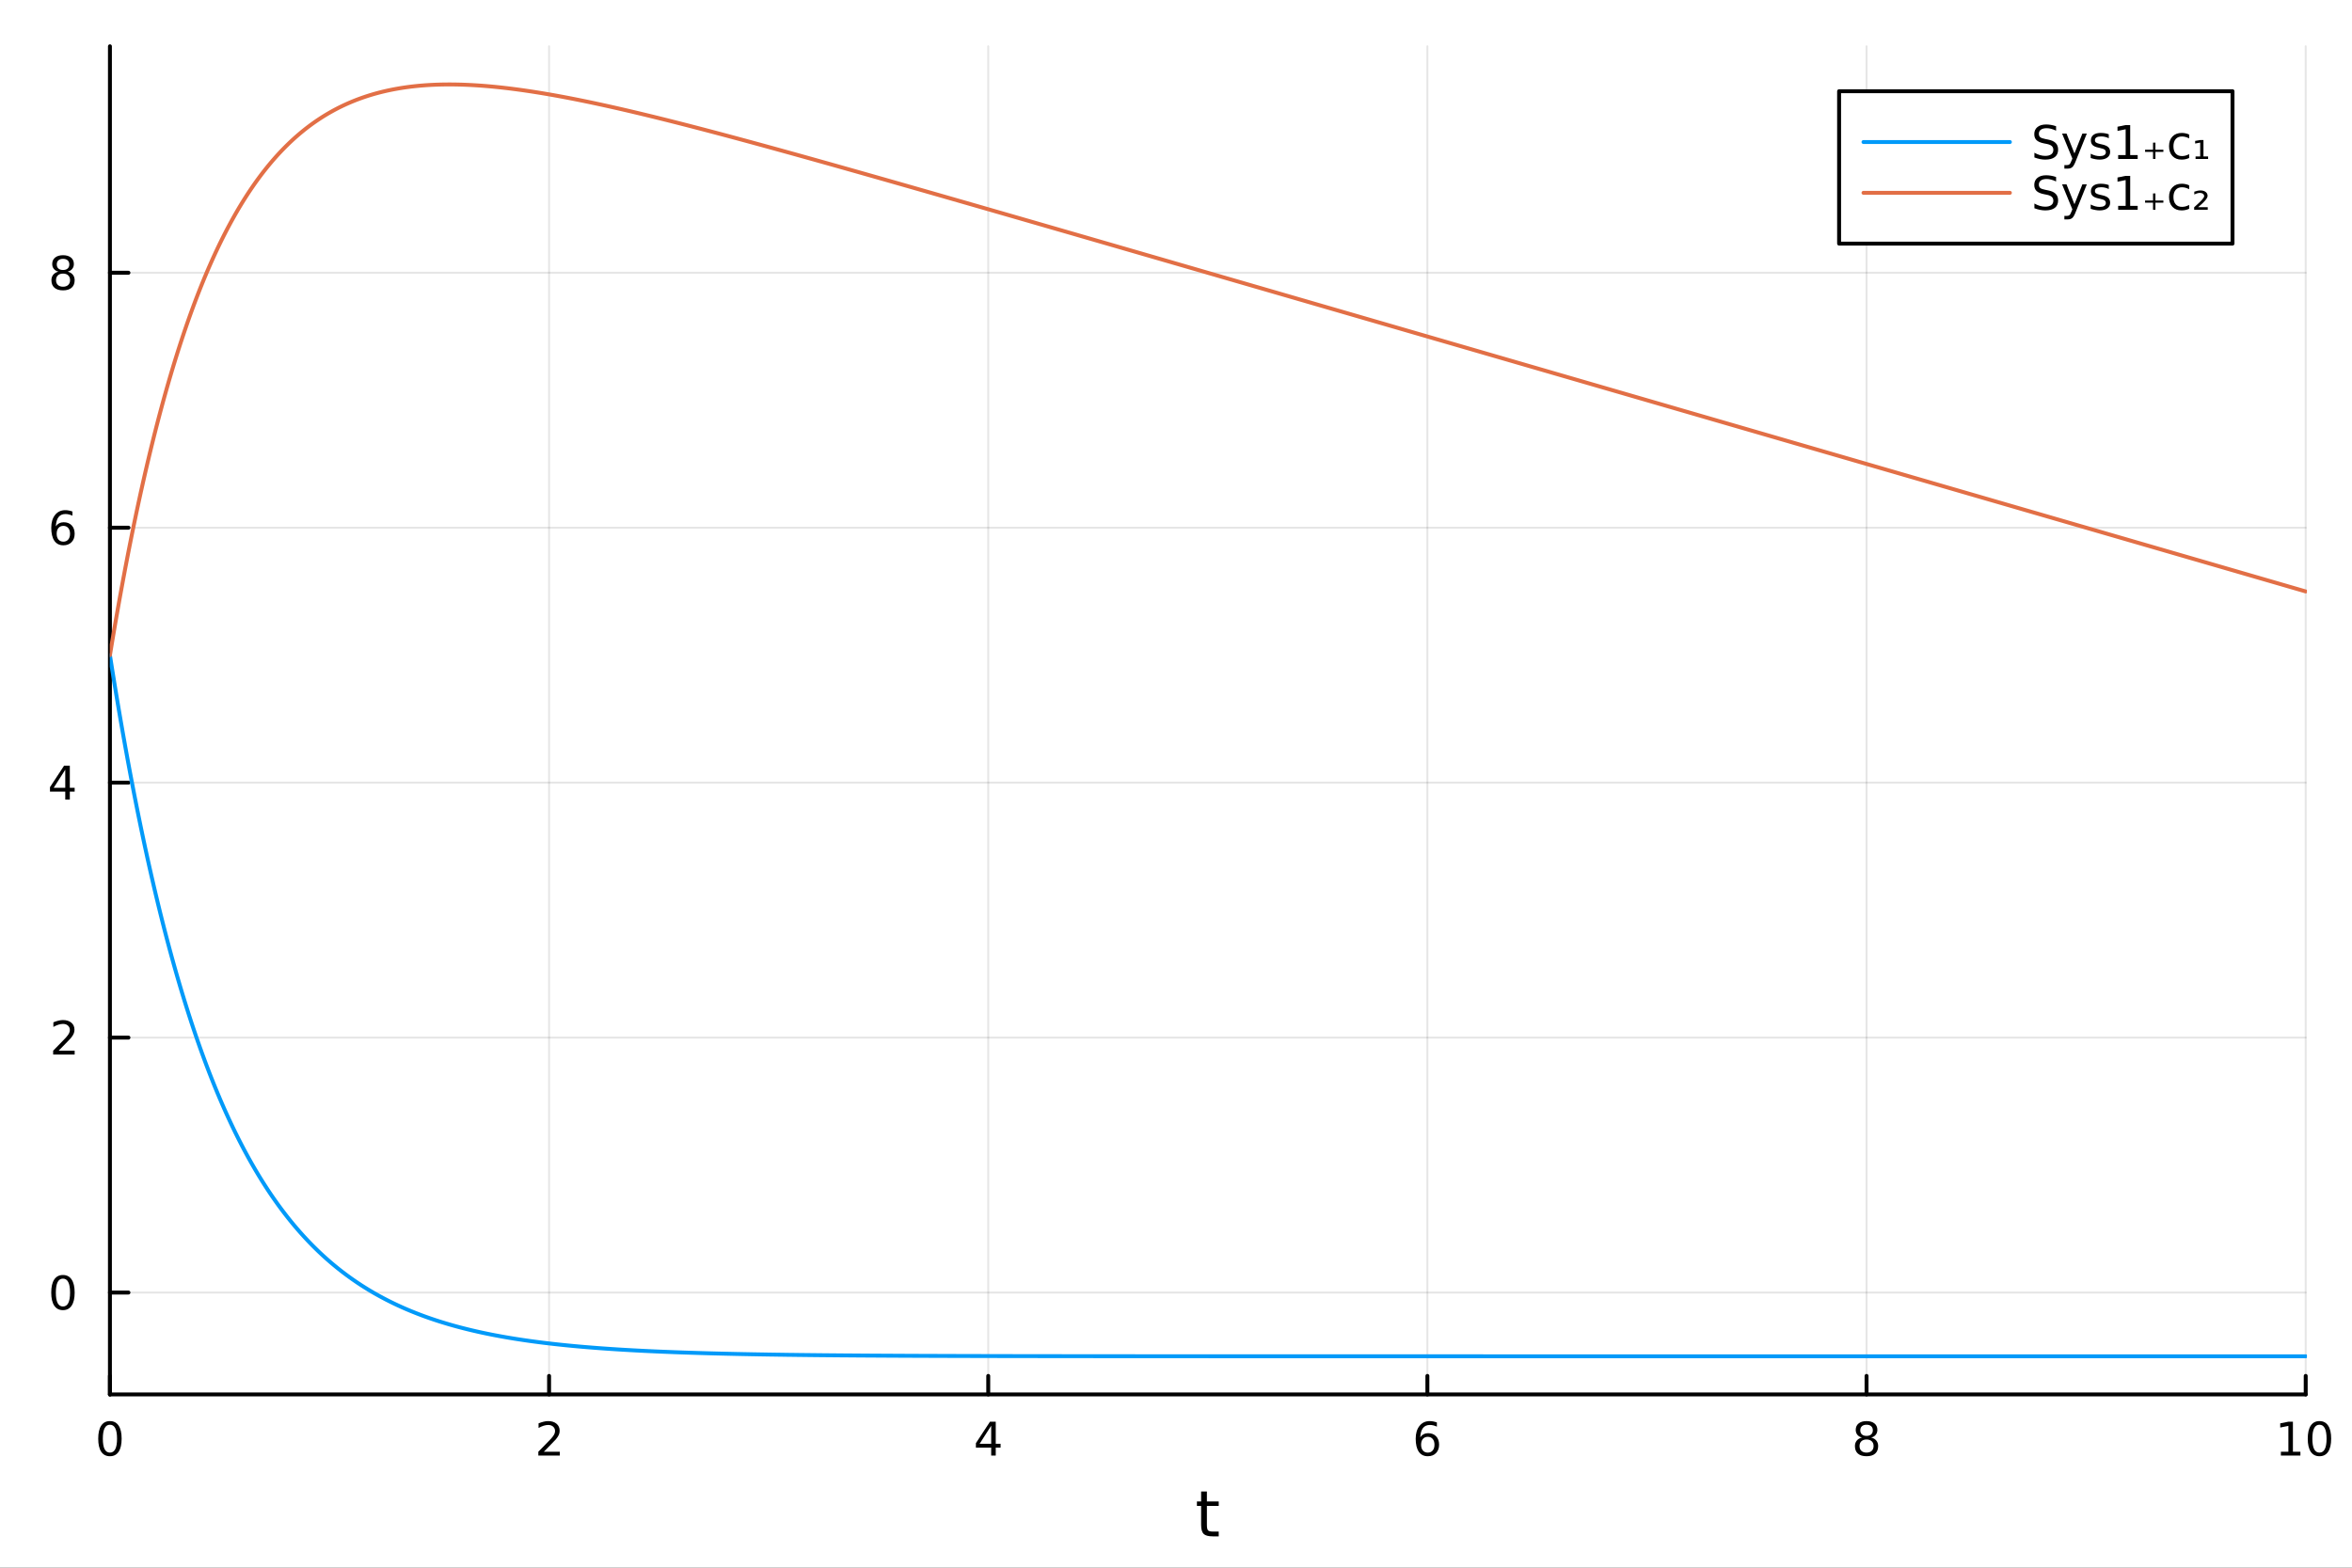 <?xml version="1.0" encoding="utf-8"?>
<svg xmlns="http://www.w3.org/2000/svg" xmlns:xlink="http://www.w3.org/1999/xlink" width="600" height="400" viewBox="0 0 2400 1600">
<rect x="0" y="0" width="2400" height="1600" fill="#333333" stroke="none"/>
<defs>
  <clipPath id="clip060">
    <rect x="0" y="0" width="2400" height="1600"/>
  </clipPath>
</defs>
<path clip-path="url(#clip060)" d="M0 1600 L2400 1600 L2400 0 L0 0  Z" fill="#ffffff" fill-rule="evenodd" fill-opacity="1"/>
<defs>
  <clipPath id="clip061">
    <rect x="480" y="0" width="1681" height="1600"/>
  </clipPath>
</defs>
<path clip-path="url(#clip060)" d="M112.177 1423.18 L2352.76 1423.18 L2352.76 47.244 L112.177 47.244  Z" fill="#ffffff" fill-rule="evenodd" fill-opacity="1"/>
<defs>
  <clipPath id="clip062">
    <rect x="112" y="47" width="2242" height="1377"/>
  </clipPath>
</defs>
<polyline clip-path="url(#clip062)" style="stroke:#000000; stroke-linecap:round; stroke-linejoin:round; stroke-width:2; stroke-opacity:0.1; fill:none" points="112.177,1423.18 112.177,47.244 "/>
<polyline clip-path="url(#clip062)" style="stroke:#000000; stroke-linecap:round; stroke-linejoin:round; stroke-width:2; stroke-opacity:0.1; fill:none" points="560.293,1423.18 560.293,47.244 "/>
<polyline clip-path="url(#clip062)" style="stroke:#000000; stroke-linecap:round; stroke-linejoin:round; stroke-width:2; stroke-opacity:0.1; fill:none" points="1008.41,1423.18 1008.41,47.244 "/>
<polyline clip-path="url(#clip062)" style="stroke:#000000; stroke-linecap:round; stroke-linejoin:round; stroke-width:2; stroke-opacity:0.1; fill:none" points="1456.52,1423.18 1456.52,47.244 "/>
<polyline clip-path="url(#clip062)" style="stroke:#000000; stroke-linecap:round; stroke-linejoin:round; stroke-width:2; stroke-opacity:0.1; fill:none" points="1904.64,1423.18 1904.64,47.244 "/>
<polyline clip-path="url(#clip062)" style="stroke:#000000; stroke-linecap:round; stroke-linejoin:round; stroke-width:2; stroke-opacity:0.1; fill:none" points="2352.76,1423.18 2352.76,47.244 "/>
<polyline clip-path="url(#clip062)" style="stroke:#000000; stroke-linecap:round; stroke-linejoin:round; stroke-width:2; stroke-opacity:0.1; fill:none" points="112.177,1319.19 2352.76,1319.19 "/>
<polyline clip-path="url(#clip062)" style="stroke:#000000; stroke-linecap:round; stroke-linejoin:round; stroke-width:2; stroke-opacity:0.1; fill:none" points="112.177,1058.98 2352.76,1058.98 "/>
<polyline clip-path="url(#clip062)" style="stroke:#000000; stroke-linecap:round; stroke-linejoin:round; stroke-width:2; stroke-opacity:0.1; fill:none" points="112.177,798.781 2352.76,798.781 "/>
<polyline clip-path="url(#clip062)" style="stroke:#000000; stroke-linecap:round; stroke-linejoin:round; stroke-width:2; stroke-opacity:0.1; fill:none" points="112.177,538.578 2352.76,538.578 "/>
<polyline clip-path="url(#clip062)" style="stroke:#000000; stroke-linecap:round; stroke-linejoin:round; stroke-width:2; stroke-opacity:0.1; fill:none" points="112.177,278.375 2352.76,278.375 "/>
<polyline clip-path="url(#clip060)" style="stroke:#000000; stroke-linecap:round; stroke-linejoin:round; stroke-width:4; stroke-opacity:1; fill:none" points="112.177,1423.18 2352.76,1423.18 "/>
<polyline clip-path="url(#clip060)" style="stroke:#000000; stroke-linecap:round; stroke-linejoin:round; stroke-width:4; stroke-opacity:1; fill:none" points="112.177,1423.18 112.177,1404.28 "/>
<polyline clip-path="url(#clip060)" style="stroke:#000000; stroke-linecap:round; stroke-linejoin:round; stroke-width:4; stroke-opacity:1; fill:none" points="560.293,1423.18 560.293,1404.28 "/>
<polyline clip-path="url(#clip060)" style="stroke:#000000; stroke-linecap:round; stroke-linejoin:round; stroke-width:4; stroke-opacity:1; fill:none" points="1008.41,1423.18 1008.41,1404.28 "/>
<polyline clip-path="url(#clip060)" style="stroke:#000000; stroke-linecap:round; stroke-linejoin:round; stroke-width:4; stroke-opacity:1; fill:none" points="1456.52,1423.18 1456.52,1404.28 "/>
<polyline clip-path="url(#clip060)" style="stroke:#000000; stroke-linecap:round; stroke-linejoin:round; stroke-width:4; stroke-opacity:1; fill:none" points="1904.64,1423.18 1904.64,1404.28 "/>
<polyline clip-path="url(#clip060)" style="stroke:#000000; stroke-linecap:round; stroke-linejoin:round; stroke-width:4; stroke-opacity:1; fill:none" points="2352.76,1423.18 2352.76,1404.28 "/>
<path clip-path="url(#clip060)" d="M112.177 1454.1 Q108.566 1454.1 106.737 1457.66 Q104.932 1461.2 104.932 1468.33 Q104.932 1475.44 106.737 1479.01 Q108.566 1482.55 112.177 1482.55 Q115.811 1482.55 117.617 1479.01 Q119.446 1475.44 119.446 1468.33 Q119.446 1461.2 117.617 1457.66 Q115.811 1454.1 112.177 1454.1 M112.177 1450.39 Q117.987 1450.39 121.043 1455 Q124.122 1459.58 124.122 1468.33 Q124.122 1477.06 121.043 1481.67 Q117.987 1486.25 112.177 1486.25 Q106.367 1486.25 103.288 1481.67 Q100.233 1477.06 100.233 1468.33 Q100.233 1459.58 103.288 1455 Q106.367 1450.39 112.177 1450.39 Z" fill="#000000" fill-rule="nonzero" fill-opacity="1" /><path clip-path="url(#clip060)" d="M554.946 1481.64 L571.265 1481.64 L571.265 1485.58 L549.321 1485.58 L549.321 1481.64 Q551.983 1478.89 556.566 1474.26 Q561.173 1469.61 562.353 1468.27 Q564.598 1465.74 565.478 1464.01 Q566.381 1462.25 566.381 1460.56 Q566.381 1457.8 564.436 1456.07 Q562.515 1454.33 559.413 1454.33 Q557.214 1454.33 554.761 1455.09 Q552.33 1455.86 549.552 1457.41 L549.552 1452.69 Q552.376 1451.55 554.83 1450.97 Q557.284 1450.39 559.321 1450.39 Q564.691 1450.39 567.885 1453.08 Q571.08 1455.77 571.08 1460.26 Q571.08 1462.39 570.27 1464.31 Q569.483 1466.2 567.376 1468.8 Q566.798 1469.47 563.696 1472.69 Q560.594 1475.88 554.946 1481.64 Z" fill="#000000" fill-rule="nonzero" fill-opacity="1" /><path clip-path="url(#clip060)" d="M1011.42 1455.09 L999.612 1473.54 L1011.42 1473.54 L1011.42 1455.09 M1010.19 1451.02 L1016.07 1451.02 L1016.07 1473.54 L1021 1473.54 L1021 1477.43 L1016.07 1477.43 L1016.07 1485.58 L1011.42 1485.58 L1011.42 1477.43 L995.816 1477.43 L995.816 1472.92 L1010.19 1451.02 Z" fill="#000000" fill-rule="nonzero" fill-opacity="1" /><path clip-path="url(#clip060)" d="M1456.93 1466.44 Q1453.78 1466.44 1451.93 1468.59 Q1450.1 1470.74 1450.1 1474.49 Q1450.1 1478.22 1451.93 1480.39 Q1453.78 1482.55 1456.93 1482.55 Q1460.08 1482.55 1461.91 1480.39 Q1463.76 1478.22 1463.76 1474.49 Q1463.76 1470.74 1461.91 1468.59 Q1460.08 1466.44 1456.93 1466.44 M1466.21 1451.78 L1466.21 1456.04 Q1464.45 1455.21 1462.65 1454.77 Q1460.86 1454.33 1459.11 1454.33 Q1454.48 1454.33 1452.02 1457.45 Q1449.59 1460.58 1449.24 1466.9 Q1450.61 1464.89 1452.67 1463.82 Q1454.73 1462.73 1457.21 1462.73 Q1462.42 1462.73 1465.42 1465.9 Q1468.46 1469.05 1468.46 1474.49 Q1468.46 1479.82 1465.31 1483.03 Q1462.16 1486.25 1456.93 1486.25 Q1450.93 1486.25 1447.76 1481.67 Q1444.59 1477.06 1444.59 1468.33 Q1444.59 1460.14 1448.48 1455.28 Q1452.37 1450.39 1458.92 1450.39 Q1460.68 1450.39 1462.46 1450.74 Q1464.27 1451.09 1466.21 1451.78 Z" fill="#000000" fill-rule="nonzero" fill-opacity="1" /><path clip-path="url(#clip060)" d="M1904.64 1469.17 Q1901.31 1469.17 1899.39 1470.95 Q1897.49 1472.73 1897.49 1475.86 Q1897.49 1478.98 1899.39 1480.77 Q1901.31 1482.55 1904.64 1482.55 Q1907.97 1482.55 1909.89 1480.77 Q1911.82 1478.96 1911.82 1475.86 Q1911.82 1472.73 1909.89 1470.95 Q1908 1469.17 1904.64 1469.17 M1899.96 1467.18 Q1896.96 1466.44 1895.27 1464.38 Q1893.6 1462.32 1893.6 1459.35 Q1893.6 1455.21 1896.54 1452.8 Q1899.5 1450.39 1904.64 1450.39 Q1909.8 1450.39 1912.74 1452.8 Q1915.68 1455.21 1915.68 1459.35 Q1915.68 1462.32 1913.99 1464.38 Q1912.33 1466.44 1909.34 1467.18 Q1912.72 1467.96 1914.59 1470.26 Q1916.49 1472.55 1916.49 1475.86 Q1916.49 1480.88 1913.41 1483.57 Q1910.36 1486.25 1904.64 1486.25 Q1898.92 1486.25 1895.84 1483.57 Q1892.79 1480.88 1892.79 1475.86 Q1892.79 1472.55 1894.69 1470.26 Q1896.58 1467.96 1899.96 1467.18 M1898.25 1459.79 Q1898.25 1462.48 1899.92 1463.98 Q1901.61 1465.49 1904.64 1465.49 Q1907.65 1465.49 1909.34 1463.98 Q1911.05 1462.48 1911.05 1459.79 Q1911.05 1457.11 1909.34 1455.6 Q1907.65 1454.1 1904.64 1454.1 Q1901.61 1454.1 1899.92 1455.6 Q1898.25 1457.11 1898.25 1459.79 Z" fill="#000000" fill-rule="nonzero" fill-opacity="1" /><path clip-path="url(#clip060)" d="M2327.44 1481.64 L2335.08 1481.64 L2335.08 1455.28 L2326.77 1456.95 L2326.77 1452.69 L2335.04 1451.02 L2339.71 1451.02 L2339.71 1481.64 L2347.35 1481.64 L2347.35 1485.58 L2327.44 1485.58 L2327.44 1481.64 Z" fill="#000000" fill-rule="nonzero" fill-opacity="1" /><path clip-path="url(#clip060)" d="M2366.8 1454.1 Q2363.18 1454.1 2361.36 1457.66 Q2359.55 1461.2 2359.55 1468.33 Q2359.55 1475.44 2361.36 1479.01 Q2363.18 1482.55 2366.8 1482.55 Q2370.43 1482.55 2372.23 1479.01 Q2374.06 1475.44 2374.06 1468.33 Q2374.06 1461.2 2372.23 1457.66 Q2370.43 1454.1 2366.8 1454.1 M2366.8 1450.39 Q2372.61 1450.39 2375.66 1455 Q2378.74 1459.58 2378.74 1468.33 Q2378.74 1477.06 2375.66 1481.67 Q2372.61 1486.25 2366.8 1486.25 Q2360.99 1486.25 2357.91 1481.67 Q2354.85 1477.06 2354.85 1468.33 Q2354.85 1459.58 2357.91 1455 Q2360.99 1450.39 2366.8 1450.39 Z" fill="#000000" fill-rule="nonzero" fill-opacity="1" /><path clip-path="url(#clip060)" d="M1231.53 1522.27 L1231.53 1532.4 L1243.59 1532.4 L1243.59 1536.95 L1231.53 1536.95 L1231.53 1556.3 Q1231.53 1560.66 1232.71 1561.9 Q1233.91 1563.14 1237.58 1563.14 L1243.59 1563.14 L1243.59 1568.04 L1237.58 1568.04 Q1230.8 1568.04 1228.22 1565.53 Q1225.64 1562.98 1225.64 1556.3 L1225.64 1536.95 L1221.34 1536.95 L1221.34 1532.4 L1225.64 1532.4 L1225.64 1522.27 L1231.53 1522.27 Z" fill="#000000" fill-rule="nonzero" fill-opacity="1" /><polyline clip-path="url(#clip060)" style="stroke:#000000; stroke-linecap:round; stroke-linejoin:round; stroke-width:4; stroke-opacity:1; fill:none" points="112.177,1423.18 112.177,47.244 "/>
<polyline clip-path="url(#clip060)" style="stroke:#000000; stroke-linecap:round; stroke-linejoin:round; stroke-width:4; stroke-opacity:1; fill:none" points="112.177,1319.19 131.075,1319.19 "/>
<polyline clip-path="url(#clip060)" style="stroke:#000000; stroke-linecap:round; stroke-linejoin:round; stroke-width:4; stroke-opacity:1; fill:none" points="112.177,1058.98 131.075,1058.98 "/>
<polyline clip-path="url(#clip060)" style="stroke:#000000; stroke-linecap:round; stroke-linejoin:round; stroke-width:4; stroke-opacity:1; fill:none" points="112.177,798.781 131.075,798.781 "/>
<polyline clip-path="url(#clip060)" style="stroke:#000000; stroke-linecap:round; stroke-linejoin:round; stroke-width:4; stroke-opacity:1; fill:none" points="112.177,538.578 131.075,538.578 "/>
<polyline clip-path="url(#clip060)" style="stroke:#000000; stroke-linecap:round; stroke-linejoin:round; stroke-width:4; stroke-opacity:1; fill:none" points="112.177,278.375 131.075,278.375 "/>
<path clip-path="url(#clip060)" d="M64.233 1304.99 Q60.622 1304.99 58.793 1308.55 Q56.987 1312.09 56.987 1319.22 Q56.987 1326.33 58.793 1329.89 Q60.622 1333.43 64.233 1333.43 Q67.867 1333.43 69.673 1329.89 Q71.501 1326.33 71.501 1319.22 Q71.501 1312.09 69.673 1308.55 Q67.867 1304.99 64.233 1304.99 M64.233 1301.28 Q70.043 1301.28 73.099 1305.89 Q76.177 1310.47 76.177 1319.22 Q76.177 1327.95 73.099 1332.56 Q70.043 1337.14 64.233 1337.14 Q58.423 1337.14 55.344 1332.56 Q52.288 1327.95 52.288 1319.22 Q52.288 1310.47 55.344 1305.89 Q58.423 1301.28 64.233 1301.28 Z" fill="#000000" fill-rule="nonzero" fill-opacity="1" /><path clip-path="url(#clip060)" d="M59.858 1072.33 L76.177 1072.33 L76.177 1076.26 L54.233 1076.26 L54.233 1072.33 Q56.895 1069.57 61.478 1064.94 Q66.085 1060.29 67.265 1058.95 Q69.51 1056.43 70.39 1054.69 Q71.293 1052.93 71.293 1051.24 Q71.293 1048.49 69.349 1046.75 Q67.427 1045.01 64.325 1045.01 Q62.126 1045.01 59.673 1045.78 Q57.242 1046.54 54.464 1048.09 L54.464 1043.37 Q57.288 1042.24 59.742 1041.66 Q62.196 1041.08 64.233 1041.08 Q69.603 1041.08 72.798 1043.76 Q75.992 1046.45 75.992 1050.94 Q75.992 1053.07 75.182 1054.99 Q74.395 1056.89 72.288 1059.48 Q71.71 1060.15 68.608 1063.37 Q65.506 1066.57 59.858 1072.33 Z" fill="#000000" fill-rule="nonzero" fill-opacity="1" /><path clip-path="url(#clip060)" d="M66.594 785.575 L54.788 804.024 L66.594 804.024 L66.594 785.575 M65.367 781.501 L71.247 781.501 L71.247 804.024 L76.177 804.024 L76.177 807.913 L71.247 807.913 L71.247 816.061 L66.594 816.061 L66.594 807.913 L50.992 807.913 L50.992 803.399 L65.367 781.501 Z" fill="#000000" fill-rule="nonzero" fill-opacity="1" /><path clip-path="url(#clip060)" d="M64.65 536.715 Q61.501 536.715 59.65 538.868 Q57.821 541.02 57.821 544.77 Q57.821 548.497 59.65 550.673 Q61.501 552.826 64.65 552.826 Q67.798 552.826 69.626 550.673 Q71.478 548.497 71.478 544.77 Q71.478 541.02 69.626 538.868 Q67.798 536.715 64.65 536.715 M73.932 522.062 L73.932 526.321 Q72.173 525.488 70.367 525.048 Q68.585 524.608 66.825 524.608 Q62.196 524.608 59.742 527.733 Q57.312 530.858 56.964 537.178 Q58.33 535.164 60.39 534.099 Q62.45 533.011 64.927 533.011 Q70.135 533.011 73.145 536.182 Q76.177 539.331 76.177 544.77 Q76.177 550.094 73.029 553.312 Q69.881 556.53 64.65 556.53 Q58.654 556.53 55.483 551.946 Q52.312 547.34 52.312 538.613 Q52.312 530.419 56.2 525.558 Q60.089 520.673 66.64 520.673 Q68.399 520.673 70.182 521.02 Q71.987 521.368 73.932 522.062 Z" fill="#000000" fill-rule="nonzero" fill-opacity="1" /><path clip-path="url(#clip060)" d="M64.325 279.243 Q60.992 279.243 59.071 281.026 Q57.173 282.808 57.173 285.933 Q57.173 289.058 59.071 290.84 Q60.992 292.623 64.325 292.623 Q67.659 292.623 69.58 290.84 Q71.501 289.035 71.501 285.933 Q71.501 282.808 69.58 281.026 Q67.682 279.243 64.325 279.243 M59.65 277.253 Q56.64 276.512 54.95 274.452 Q53.284 272.392 53.284 269.429 Q53.284 265.285 56.224 262.878 Q59.187 260.47 64.325 260.47 Q69.487 260.47 72.427 262.878 Q75.367 265.285 75.367 269.429 Q75.367 272.392 73.677 274.452 Q72.01 276.512 69.024 277.253 Q72.404 278.04 74.279 280.331 Q76.177 282.623 76.177 285.933 Q76.177 290.956 73.099 293.641 Q70.043 296.327 64.325 296.327 Q58.608 296.327 55.529 293.641 Q52.474 290.956 52.474 285.933 Q52.474 282.623 54.372 280.331 Q56.27 278.04 59.65 277.253 M57.937 269.868 Q57.937 272.554 59.603 274.058 Q61.293 275.563 64.325 275.563 Q67.335 275.563 69.024 274.058 Q70.737 272.554 70.737 269.868 Q70.737 267.183 69.024 265.679 Q67.335 264.174 64.325 264.174 Q61.293 264.174 59.603 265.679 Q57.937 267.183 57.937 269.868 Z" fill="#000000" fill-rule="nonzero" fill-opacity="1" /><polyline clip-path="url(#clip062)" style="stroke:#009af9; stroke-linecap:round; stroke-linejoin:round; stroke-width:4; stroke-opacity:1; fill:none" points="112.177,668.68 114.42,682.863 116.663,696.765 118.906,710.391 121.148,723.747 123.391,736.839 125.634,749.671 127.877,762.249 130.12,774.577 132.363,786.661 134.605,798.506 136.848,810.116 139.091,821.495 141.334,832.649 143.577,843.582 145.819,854.299 148.062,864.803 150.305,875.098 152.548,885.19 154.791,895.081 157.034,904.777 159.276,914.28 161.519,923.595 163.762,932.726 166.005,941.675 168.248,950.447 170.491,959.046 172.733,967.473 174.976,975.734 177.219,983.831 179.462,991.767 181.705,999.546 183.947,1007.17 186.19,1014.65 188.433,1021.97 190.676,1029.15 192.919,1036.19 195.162,1043.09 197.404,1049.85 199.647,1056.48 201.89,1062.97 204.133,1069.34 206.376,1075.58 208.619,1081.7 210.861,1087.7 213.104,1093.58 215.347,1099.34 217.59,1104.98 219.833,1110.52 222.075,1115.94 224.318,1121.26 226.561,1126.47 228.804,1131.58 231.047,1136.59 233.29,1141.5 235.532,1146.31 237.775,1151.03 240.018,1155.65 242.261,1160.18 244.504,1164.62 246.746,1168.97 248.989,1173.24 251.232,1177.42 253.475,1181.52 255.718,1185.54 257.961,1189.48 260.203,1193.34 262.446,1197.12 264.689,1200.83 266.932,1204.47 269.175,1208.03 271.418,1211.52 273.66,1214.95 275.903,1218.3 278.146,1221.59 280.389,1224.81 282.632,1227.97 284.874,1231.07 287.117,1234.11 289.36,1237.08 291.603,1240 293.846,1242.86 296.089,1245.66 298.331,1248.41 300.574,1251.1 302.817,1253.74 305.06,1256.33 307.303,1258.86 309.545,1261.35 311.788,1263.78 314.031,1266.17 316.274,1268.51 318.517,1270.81 320.76,1273.05 323.002,1275.26 325.245,1277.42 327.488,1279.53 329.731,1281.61 331.974,1283.64 334.217,1285.64 336.459,1287.59 338.702,1289.51 340.945,1291.38 343.188,1293.22 345.431,1295.03 347.673,1296.8 349.916,1298.53 352.159,1300.23 354.402,1301.89 356.645,1303.53 358.888,1305.13 361.13,1306.69 363.373,1308.23 365.616,1309.74 367.859,1311.22 370.102,1312.66 372.344,1314.08 374.587,1315.47 376.83,1316.84 379.073,1318.17 381.316,1319.48 383.559,1320.76 385.801,1322.02 388.044,1323.25 390.287,1324.46 392.53,1325.65 394.773,1326.81 397.016,1327.95 399.258,1329.06 401.501,1330.16 403.744,1331.23 405.987,1332.28 408.23,1333.31 410.472,1334.32 412.715,1335.31 414.958,1336.28 417.201,1337.23 419.444,1338.16 421.687,1339.07 423.929,1339.97 426.172,1340.85 428.415,1341.71 430.658,1342.55 432.901,1343.38 435.143,1344.19 437.386,1344.98 439.629,1345.76 441.872,1346.52 444.115,1347.27 446.358,1348 448.6,1348.72 450.843,1349.42 453.086,1350.11 455.329,1350.79 457.572,1351.45 459.815,1352.1 462.057,1352.74 464.3,1353.36 466.543,1353.98 468.786,1354.58 471.029,1355.16 473.271,1355.74 475.514,1356.3 477.757,1356.86 480,1357.4 482.243,1357.93 484.486,1358.45 486.728,1358.97 488.971,1359.47 491.214,1359.96 493.457,1360.44 495.7,1360.91 497.942,1361.37 500.185,1361.83 502.428,1362.27 504.671,1362.71 506.914,1363.13 509.157,1363.55 511.399,1363.96 513.642,1364.36 515.885,1364.76 518.128,1365.14 520.371,1365.52 522.614,1365.89 524.856,1366.26 527.099,1366.61 529.342,1366.96 531.585,1367.3 533.828,1367.64 536.07,1367.97 538.313,1368.29 540.556,1368.61 542.799,1368.92 545.042,1369.22 547.285,1369.52 549.527,1369.81 551.77,1370.1 554.013,1370.38 556.256,1370.65 558.499,1370.92 560.741,1371.18 562.984,1371.44 565.227,1371.7 567.47,1371.95 569.713,1372.19 571.956,1372.43 574.198,1372.66 576.441,1372.89 578.684,1373.12 580.927,1373.34 583.17,1373.55 585.413,1373.77 587.655,1373.97 589.898,1374.18 592.141,1374.38 594.384,1374.57 596.627,1374.76 598.869,1374.95 601.112,1375.13 603.355,1375.31 605.598,1375.49 607.841,1375.66 610.084,1375.83 612.326,1376 614.569,1376.16 616.812,1376.32 619.055,1376.48 621.298,1376.63 623.54,1376.79 625.783,1376.93 628.026,1377.08 630.269,1377.22 632.512,1377.36 634.755,1377.5 636.997,1377.63 639.24,1377.76 641.483,1377.89 643.726,1378.01 645.969,1378.14 648.212,1378.26 650.454,1378.38 652.697,1378.49 654.94,1378.61 657.183,1378.72 659.426,1378.83 661.668,1378.94 663.911,1379.04 666.154,1379.14 668.397,1379.25 670.64,1379.34 672.883,1379.44 675.125,1379.54 677.368,1379.63 679.611,1379.72 681.854,1379.81 684.097,1379.9 686.339,1379.98 688.582,1380.07 690.825,1380.15 693.068,1380.23 695.311,1380.31 697.554,1380.39 699.796,1380.46 702.039,1380.54 704.282,1380.61 706.525,1380.68 708.768,1380.75 711.011,1380.82 713.253,1380.89 715.496,1380.96 717.739,1381.02 719.982,1381.09 722.225,1381.15 724.467,1381.21 726.71,1381.27 728.953,1381.33 731.196,1381.39 733.439,1381.44 735.682,1381.5 737.924,1381.55 740.167,1381.61 742.41,1381.66 744.653,1381.71 746.896,1381.76 749.138,1381.81 751.381,1381.86 753.624,1381.91 755.867,1381.95 758.11,1382 760.353,1382.04 762.595,1382.08 764.838,1382.13 767.081,1382.17 769.324,1382.21 771.567,1382.25 773.81,1382.29 776.052,1382.33 778.295,1382.37 780.538,1382.4 782.781,1382.44 785.024,1382.48 787.266,1382.51 789.509,1382.54 791.752,1382.58 793.995,1382.61 796.238,1382.64 798.481,1382.67 800.723,1382.71 802.966,1382.74 805.209,1382.77 807.452,1382.79 809.695,1382.82 811.938,1382.85 814.18,1382.88 816.423,1382.91 818.666,1382.93 820.909,1382.96 823.152,1382.98 825.394,1383.01 827.637,1383.03 829.88,1383.06 832.123,1383.08 834.366,1383.1 836.609,1383.13 838.851,1383.15 841.094,1383.17 843.337,1383.19 845.58,1383.21 847.823,1383.23 850.065,1383.25 852.308,1383.27 854.551,1383.29 856.794,1383.31 859.037,1383.33 861.28,1383.35 863.522,1383.36 865.765,1383.38 868.008,1383.4 870.251,1383.41 872.494,1383.43 874.737,1383.45 876.979,1383.46 879.222,1383.48 881.465,1383.49 883.708,1383.51 885.951,1383.52 888.193,1383.54 890.436,1383.55 892.679,1383.56 894.922,1383.58 897.165,1383.59 899.408,1383.6 901.65,1383.62 903.893,1383.63 906.136,1383.64 908.379,1383.65 910.622,1383.66 912.864,1383.67 915.107,1383.69 917.35,1383.7 919.593,1383.71 921.836,1383.72 924.079,1383.73 926.321,1383.74 928.564,1383.75 930.807,1383.76 933.05,1383.77 935.293,1383.78 937.536,1383.79 939.778,1383.79 942.021,1383.8 944.264,1383.81 946.507,1383.82 948.75,1383.83 950.992,1383.84 953.235,1383.84 955.478,1383.85 957.721,1383.86 959.964,1383.87 962.207,1383.87 964.449,1383.88 966.692,1383.89 968.935,1383.9 971.178,1383.9 973.421,1383.91 975.663,1383.92 977.906,1383.92 980.149,1383.93 982.392,1383.94 984.635,1383.94 986.878,1383.95 989.12,1383.95 991.363,1383.96 993.606,1383.96 995.849,1383.97 998.092,1383.98 1000.33,1383.98 1002.58,1383.99 1004.82,1383.99 1007.06,1384 1009.31,1384 1011.55,1384.01 1013.79,1384.01 1016.03,1384.01 1018.28,1384.02 1020.52,1384.02 1022.76,1384.03 1025.01,1384.03 1027.25,1384.04 1029.49,1384.04 1031.73,1384.04 1033.98,1384.05 1036.22,1384.05 1038.46,1384.05 1040.71,1384.06 1042.95,1384.06 1045.19,1384.07 1047.43,1384.07 1049.68,1384.07 1051.92,1384.08 1054.16,1384.08 1056.41,1384.08 1058.65,1384.08 1060.89,1384.09 1063.13,1384.09 1065.38,1384.09 1067.62,1384.1 1069.86,1384.1 1072.1,1384.1 1074.35,1384.1 1076.59,1384.11 1078.83,1384.11 1081.08,1384.11 1083.32,1384.11 1085.56,1384.12 1087.8,1384.12 1090.05,1384.12 1092.29,1384.12 1094.53,1384.13 1096.78,1384.13 1099.02,1384.13 1101.26,1384.13 1103.5,1384.13 1105.75,1384.14 1107.99,1384.14 1110.23,1384.14 1112.48,1384.14 1114.72,1384.14 1116.96,1384.15 1119.2,1384.15 1121.45,1384.15 1123.69,1384.15 1125.93,1384.15 1128.18,1384.16 1130.42,1384.16 1132.66,1384.16 1134.9,1384.16 1137.15,1384.16 1139.39,1384.16 1141.63,1384.17 1143.88,1384.17 1146.12,1384.17 1148.36,1384.17 1150.6,1384.17 1152.85,1384.17 1155.09,1384.17 1157.33,1384.17 1159.57,1384.18 1161.82,1384.18 1164.06,1384.18 1166.3,1384.18 1168.55,1384.18 1170.79,1384.18 1173.03,1384.18 1175.27,1384.18 1177.52,1384.19 1179.76,1384.19 1182,1384.19 1184.25,1384.19 1186.49,1384.19 1188.73,1384.19 1190.97,1384.19 1193.22,1384.19 1195.46,1384.19 1197.7,1384.19 1199.95,1384.19 1202.19,1384.2 1204.43,1384.2 1206.67,1384.2 1208.92,1384.2 1211.16,1384.2 1213.4,1384.2 1215.65,1384.2 1217.89,1384.2 1220.13,1384.2 1222.37,1384.2 1224.62,1384.2 1226.86,1384.2 1229.1,1384.2 1231.35,1384.2 1233.59,1384.21 1235.83,1384.21 1238.07,1384.21 1240.32,1384.21 1242.56,1384.21 1244.8,1384.21 1247.04,1384.21 1249.29,1384.21 1251.53,1384.21 1253.77,1384.21 1256.02,1384.21 1258.26,1384.21 1260.5,1384.21 1262.74,1384.21 1264.99,1384.21 1267.23,1384.21 1269.47,1384.21 1271.72,1384.21 1273.96,1384.21 1276.2,1384.22 1278.44,1384.22 1280.69,1384.22 1282.93,1384.22 1285.17,1384.22 1287.42,1384.22 1289.66,1384.22 1291.9,1384.22 1294.14,1384.22 1296.39,1384.22 1298.63,1384.22 1300.87,1384.22 1303.12,1384.22 1305.36,1384.22 1307.6,1384.22 1309.84,1384.22 1312.09,1384.22 1314.33,1384.22 1316.57,1384.22 1318.82,1384.22 1321.06,1384.22 1323.3,1384.22 1325.54,1384.22 1327.79,1384.22 1330.03,1384.22 1332.27,1384.22 1334.51,1384.23 1336.76,1384.23 1339,1384.23 1341.24,1384.23 1343.49,1384.23 1345.73,1384.23 1347.97,1384.23 1350.21,1384.23 1352.46,1384.23 1354.7,1384.23 1356.94,1384.23 1359.19,1384.23 1361.43,1384.23 1363.67,1384.23 1365.91,1384.23 1368.16,1384.23 1370.4,1384.23 1372.64,1384.23 1374.89,1384.23 1377.13,1384.23 1379.37,1384.23 1381.61,1384.23 1383.86,1384.23 1386.1,1384.23 1388.34,1384.23 1390.59,1384.23 1392.83,1384.23 1395.07,1384.23 1397.31,1384.23 1399.56,1384.23 1401.8,1384.23 1404.04,1384.23 1406.29,1384.23 1408.53,1384.23 1410.77,1384.23 1413.01,1384.23 1415.26,1384.23 1417.5,1384.23 1419.74,1384.23 1421.98,1384.23 1424.23,1384.23 1426.47,1384.23 1428.71,1384.23 1430.96,1384.23 1433.2,1384.23 1435.44,1384.23 1437.68,1384.23 1439.93,1384.23 1442.17,1384.23 1444.41,1384.23 1446.66,1384.23 1448.9,1384.23 1451.14,1384.23 1453.38,1384.23 1455.63,1384.23 1457.87,1384.23 1460.11,1384.23 1462.36,1384.23 1464.6,1384.23 1466.84,1384.23 1469.08,1384.23 1471.33,1384.23 1473.57,1384.23 1475.81,1384.23 1478.06,1384.23 1480.3,1384.23 1482.54,1384.23 1484.78,1384.23 1487.03,1384.23 1489.27,1384.23 1491.51,1384.23 1493.76,1384.23 1496,1384.23 1498.24,1384.23 1500.48,1384.23 1502.73,1384.23 1504.97,1384.23 1507.21,1384.23 1509.46,1384.23 1511.7,1384.23 1513.94,1384.24 1516.18,1384.24 1518.43,1384.24 1520.67,1384.24 1522.91,1384.24 1525.15,1384.24 1527.4,1384.24 1529.64,1384.24 1531.88,1384.24 1534.13,1384.24 1536.37,1384.24 1538.61,1384.24 1540.85,1384.24 1543.1,1384.24 1545.34,1384.24 1547.58,1384.24 1549.83,1384.24 1552.07,1384.24 1554.31,1384.24 1556.55,1384.24 1558.8,1384.24 1561.04,1384.24 1563.28,1384.24 1565.53,1384.24 1567.77,1384.24 1570.01,1384.24 1572.25,1384.24 1574.5,1384.24 1576.74,1384.24 1578.98,1384.24 1581.23,1384.24 1583.47,1384.24 1585.71,1384.24 1587.95,1384.24 1590.2,1384.24 1592.44,1384.24 1594.68,1384.24 1596.93,1384.24 1599.17,1384.24 1601.41,1384.24 1603.65,1384.24 1605.9,1384.24 1608.14,1384.24 1610.38,1384.24 1612.62,1384.24 1614.87,1384.24 1617.11,1384.24 1619.35,1384.24 1621.6,1384.24 1623.84,1384.24 1626.08,1384.24 1628.32,1384.24 1630.57,1384.24 1632.81,1384.24 1635.05,1384.24 1637.3,1384.24 1639.54,1384.24 1641.78,1384.24 1644.02,1384.24 1646.27,1384.24 1648.51,1384.24 1650.75,1384.24 1653,1384.24 1655.24,1384.24 1657.48,1384.24 1659.72,1384.24 1661.97,1384.24 1664.21,1384.24 1666.45,1384.24 1668.7,1384.24 1670.94,1384.24 1673.18,1384.24 1675.42,1384.24 1677.67,1384.24 1679.91,1384.24 1682.15,1384.24 1684.4,1384.24 1686.64,1384.24 1688.88,1384.24 1691.12,1384.24 1693.37,1384.24 1695.61,1384.24 1697.85,1384.24 1700.09,1384.24 1702.34,1384.24 1704.58,1384.24 1706.82,1384.24 1709.07,1384.24 1711.31,1384.24 1713.55,1384.24 1715.79,1384.24 1718.04,1384.24 1720.28,1384.24 1722.52,1384.24 1724.77,1384.24 1727.01,1384.24 1729.25,1384.24 1731.49,1384.24 1733.74,1384.24 1735.98,1384.24 1738.22,1384.24 1740.47,1384.24 1742.71,1384.24 1744.95,1384.24 1747.19,1384.24 1749.44,1384.24 1751.68,1384.24 1753.92,1384.24 1756.17,1384.24 1758.41,1384.24 1760.65,1384.24 1762.89,1384.24 1765.14,1384.24 1767.38,1384.24 1769.62,1384.24 1771.87,1384.24 1774.11,1384.24 1776.35,1384.24 1778.59,1384.24 1780.84,1384.24 1783.08,1384.24 1785.32,1384.24 1787.56,1384.24 1789.81,1384.24 1792.05,1384.24 1794.29,1384.24 1796.54,1384.24 1798.78,1384.24 1801.02,1384.24 1803.26,1384.24 1805.51,1384.24 1807.75,1384.24 1809.99,1384.24 1812.24,1384.24 1814.48,1384.24 1816.72,1384.24 1818.96,1384.24 1821.21,1384.24 1823.45,1384.24 1825.69,1384.24 1827.94,1384.24 1830.18,1384.24 1832.42,1384.24 1834.66,1384.24 1836.91,1384.24 1839.15,1384.24 1841.39,1384.24 1843.64,1384.24 1845.88,1384.24 1848.12,1384.24 1850.36,1384.24 1852.61,1384.24 1854.85,1384.24 1857.09,1384.24 1859.34,1384.24 1861.58,1384.24 1863.82,1384.24 1866.06,1384.24 1868.31,1384.24 1870.55,1384.24 1872.79,1384.24 1875.03,1384.24 1877.28,1384.24 1879.52,1384.24 1881.76,1384.24 1884.01,1384.24 1886.25,1384.24 1888.49,1384.24 1890.73,1384.24 1892.98,1384.24 1895.22,1384.24 1897.46,1384.24 1899.71,1384.24 1901.95,1384.24 1904.19,1384.24 1906.43,1384.24 1908.68,1384.24 1910.92,1384.24 1913.16,1384.24 1915.41,1384.24 1917.65,1384.24 1919.89,1384.24 1922.13,1384.24 1924.38,1384.24 1926.62,1384.24 1928.86,1384.24 1931.11,1384.24 1933.35,1384.24 1935.59,1384.24 1937.83,1384.24 1940.08,1384.24 1942.32,1384.24 1944.56,1384.24 1946.81,1384.24 1949.05,1384.24 1951.29,1384.24 1953.53,1384.24 1955.78,1384.24 1958.02,1384.24 1960.26,1384.24 1962.5,1384.24 1964.75,1384.24 1966.99,1384.24 1969.23,1384.24 1971.48,1384.24 1973.72,1384.24 1975.96,1384.24 1978.2,1384.24 1980.45,1384.24 1982.69,1384.24 1984.93,1384.24 1987.18,1384.24 1989.42,1384.24 1991.66,1384.24 1993.9,1384.24 1996.15,1384.24 1998.39,1384.24 2000.63,1384.24 2002.88,1384.24 2005.12,1384.24 2007.36,1384.24 2009.6,1384.24 2011.85,1384.24 2014.09,1384.24 2016.33,1384.24 2018.58,1384.24 2020.82,1384.24 2023.06,1384.24 2025.3,1384.24 2027.55,1384.24 2029.79,1384.24 2032.03,1384.24 2034.28,1384.24 2036.52,1384.24 2038.76,1384.24 2041,1384.24 2043.25,1384.24 2045.49,1384.24 2047.73,1384.24 2049.97,1384.24 2052.22,1384.24 2054.46,1384.24 2056.7,1384.24 2058.95,1384.24 2061.19,1384.24 2063.43,1384.24 2065.67,1384.24 2067.92,1384.24 2070.16,1384.24 2072.4,1384.24 2074.65,1384.24 2076.89,1384.24 2079.13,1384.24 2081.37,1384.24 2083.62,1384.24 2085.86,1384.24 2088.1,1384.24 2090.35,1384.24 2092.59,1384.24 2094.83,1384.24 2097.07,1384.24 2099.32,1384.24 2101.56,1384.24 2103.8,1384.24 2106.05,1384.24 2108.29,1384.24 2110.53,1384.24 2112.77,1384.24 2115.02,1384.24 2117.26,1384.24 2119.5,1384.24 2121.75,1384.24 2123.99,1384.24 2126.23,1384.24 2128.47,1384.24 2130.72,1384.24 2132.96,1384.24 2135.2,1384.24 2137.45,1384.24 2139.69,1384.24 2141.93,1384.24 2144.17,1384.24 2146.42,1384.24 2148.66,1384.24 2150.9,1384.24 2153.14,1384.24 2155.39,1384.24 2157.63,1384.24 2159.87,1384.24 2162.12,1384.24 2164.36,1384.24 2166.6,1384.24 2168.84,1384.24 2171.09,1384.24 2173.33,1384.24 2175.57,1384.24 2177.82,1384.24 2180.06,1384.24 2182.3,1384.24 2184.54,1384.24 2186.79,1384.24 2189.03,1384.24 2191.27,1384.24 2193.52,1384.24 2195.76,1384.24 2198,1384.24 2200.24,1384.24 2202.49,1384.24 2204.73,1384.24 2206.97,1384.24 2209.22,1384.24 2211.46,1384.24 2213.7,1384.24 2215.94,1384.24 2218.19,1384.24 2220.43,1384.24 2222.67,1384.24 2224.92,1384.24 2227.16,1384.24 2229.4,1384.24 2231.64,1384.24 2233.89,1384.24 2236.13,1384.24 2238.37,1384.24 2240.61,1384.24 2242.86,1384.24 2245.1,1384.24 2247.34,1384.24 2249.59,1384.24 2251.83,1384.24 2254.07,1384.24 2256.31,1384.24 2258.56,1384.24 2260.8,1384.24 2263.04,1384.24 2265.29,1384.24 2267.53,1384.24 2269.77,1384.24 2272.01,1384.24 2274.26,1384.24 2276.5,1384.24 2278.74,1384.24 2280.99,1384.24 2283.23,1384.24 2285.47,1384.24 2287.71,1384.24 2289.96,1384.24 2292.2,1384.24 2294.44,1384.24 2296.69,1384.24 2298.93,1384.24 2301.17,1384.24 2303.41,1384.24 2305.66,1384.24 2307.9,1384.24 2310.14,1384.24 2312.39,1384.24 2314.63,1384.24 2316.87,1384.24 2319.11,1384.24 2321.36,1384.24 2323.6,1384.24 2325.84,1384.24 2328.08,1384.24 2330.33,1384.24 2332.57,1384.24 2334.81,1384.24 2337.06,1384.24 2339.3,1384.24 2341.54,1384.24 2343.78,1384.24 2346.03,1384.24 2348.27,1384.24 2350.51,1384.24 2352.76,1384.24 "/>
<polyline clip-path="url(#clip062)" style="stroke:#e26f46; stroke-linecap:round; stroke-linejoin:round; stroke-width:4; stroke-opacity:1; fill:none" points="112.177,668.68 114.42,655.148 116.663,641.897 118.906,628.922 121.148,616.217 123.391,603.776 125.634,591.595 127.877,579.669 130.12,567.992 132.363,556.559 134.605,545.365 136.848,534.407 139.091,523.678 141.334,513.175 143.577,502.893 145.819,492.828 148.062,482.975 150.305,473.331 152.548,463.891 154.791,454.65 157.034,445.606 159.276,436.754 161.519,428.09 163.762,419.61 166.005,411.312 168.248,403.191 170.491,395.244 172.733,387.467 174.976,379.858 177.219,372.412 179.462,365.127 181.705,357.999 183.947,351.025 186.19,344.203 188.433,337.528 190.676,330.999 192.919,324.612 195.162,318.364 197.404,312.254 199.647,306.277 201.89,300.431 204.133,294.715 206.376,289.124 208.619,283.657 210.861,278.312 213.104,273.085 215.347,267.975 217.59,262.979 219.833,258.095 222.075,253.321 224.318,248.655 226.561,244.094 228.804,239.636 231.047,235.279 233.29,231.022 235.532,226.862 237.775,222.797 240.018,218.826 242.261,214.946 244.504,211.156 246.746,207.454 248.989,203.838 251.232,200.307 253.475,196.859 255.718,193.492 257.961,190.205 260.203,186.995 262.446,183.863 264.689,180.805 266.932,177.821 269.175,174.909 271.418,172.068 273.66,169.296 275.903,166.592 278.146,163.954 280.389,161.381 282.632,158.873 284.874,156.427 287.117,154.042 289.36,151.718 291.603,149.452 293.846,147.244 296.089,145.093 298.331,142.997 300.574,140.956 302.817,138.968 305.06,137.032 307.303,135.148 309.545,133.314 311.788,131.529 314.031,129.793 316.274,128.104 318.517,126.461 320.76,124.864 323.002,123.311 325.245,121.802 327.488,120.336 329.731,118.912 331.974,117.53 334.217,116.187 336.459,114.884 338.702,113.62 340.945,112.393 343.188,111.204 345.431,110.052 347.673,108.934 349.916,107.852 352.159,106.805 354.402,105.791 356.645,104.81 358.888,103.861 361.13,102.944 363.373,102.058 365.616,101.202 367.859,100.376 370.102,99.58 372.344,98.812 374.587,98.073 376.83,97.361 379.073,96.676 381.316,96.018 383.559,95.386 385.801,94.779 388.044,94.197 390.287,93.64 392.53,93.106 394.773,92.596 397.016,92.109 399.258,91.645 401.501,91.202 403.744,90.782 405.987,90.382 408.23,90.004 410.472,89.645 412.715,89.307 414.958,88.988 417.201,88.689 419.444,88.408 421.687,88.146 423.929,87.901 426.172,87.675 428.415,87.466 430.658,87.274 432.901,87.099 435.143,86.94 437.386,86.798 439.629,86.671 441.872,86.559 444.115,86.463 446.358,86.381 448.6,86.314 450.843,86.261 453.086,86.223 455.329,86.197 457.572,86.186 459.815,86.187 462.057,86.201 464.3,86.228 466.543,86.267 468.786,86.319 471.029,86.382 473.271,86.457 475.514,86.543 477.757,86.64 480,86.749 482.243,86.868 484.486,86.997 486.728,87.137 488.971,87.287 491.214,87.447 493.457,87.617 495.7,87.796 497.942,87.985 500.185,88.183 502.428,88.39 504.671,88.606 506.914,88.83 509.157,89.063 511.399,89.304 513.642,89.554 515.885,89.811 518.128,90.076 520.371,90.349 522.614,90.629 524.856,90.917 527.099,91.212 529.342,91.514 531.585,91.823 533.828,92.138 536.07,92.46 538.313,92.789 540.556,93.124 542.799,93.466 545.042,93.813 547.285,94.166 549.527,94.526 551.77,94.891 554.013,95.261 556.256,95.638 558.499,96.019 560.741,96.407 562.984,96.799 565.227,97.196 567.47,97.599 569.713,98.006 571.956,98.419 574.198,98.836 576.441,99.257 578.684,99.684 580.927,100.114 583.17,100.549 585.413,100.989 587.655,101.432 589.898,101.88 592.141,102.332 594.384,102.788 596.627,103.247 598.869,103.711 601.112,104.178 603.355,104.649 605.598,105.123 607.841,105.601 610.084,106.082 612.326,106.567 614.569,107.055 616.812,107.546 619.055,108.041 621.298,108.538 623.54,109.038 625.783,109.542 628.026,110.048 630.269,110.557 632.512,111.069 634.755,111.584 636.997,112.101 639.24,112.621 641.483,113.144 643.726,113.669 645.969,114.197 648.212,114.727 650.454,115.26 652.697,115.794 654.94,116.332 657.183,116.871 659.426,117.413 661.668,117.957 663.911,118.503 666.154,119.051 668.397,119.601 670.64,120.153 672.883,120.708 675.125,121.264 677.368,121.822 679.611,122.382 681.854,122.943 684.097,123.507 686.339,124.072 688.582,124.639 690.825,125.208 693.068,125.778 695.311,126.35 697.554,126.923 699.796,127.498 702.039,128.075 704.282,128.653 706.525,129.232 708.768,129.813 711.011,130.395 713.253,130.979 715.496,131.563 717.739,132.15 719.982,132.737 722.225,133.326 724.467,133.916 726.71,134.507 728.953,135.099 731.196,135.692 733.439,136.287 735.682,136.882 737.924,137.479 740.167,138.077 742.41,138.676 744.653,139.276 746.896,139.877 749.138,140.479 751.381,141.082 753.624,141.686 755.867,142.291 758.11,142.896 760.353,143.503 762.595,144.111 764.838,144.719 767.081,145.328 769.324,145.939 771.567,146.55 773.81,147.161 776.052,147.774 778.295,148.387 780.538,149.001 782.781,149.616 785.024,150.232 787.266,150.848 789.509,151.465 791.752,152.083 793.995,152.701 796.238,153.32 798.481,153.94 800.723,154.56 802.966,155.181 805.209,155.802 807.452,156.425 809.695,157.047 811.938,157.67 814.18,158.294 816.423,158.918 818.666,159.543 820.909,160.168 823.152,160.794 825.394,161.42 827.637,162.047 829.88,162.674 832.123,163.302 834.366,163.93 836.609,164.559 838.851,165.188 841.094,165.817 843.337,166.447 845.58,167.077 847.823,167.708 850.065,168.339 852.308,168.971 854.551,169.603 856.794,170.235 859.037,170.868 861.28,171.501 863.522,172.134 865.765,172.768 868.008,173.402 870.251,174.036 872.494,174.671 874.737,175.306 876.979,175.942 879.222,176.578 881.465,177.214 883.708,177.85 885.951,178.487 888.193,179.124 890.436,179.761 892.679,180.399 894.922,181.036 897.165,181.675 899.408,182.313 901.65,182.952 903.893,183.59 906.136,184.23 908.379,184.869 910.622,185.509 912.864,186.148 915.107,186.788 917.35,187.429 919.593,188.069 921.836,188.71 924.079,189.351 926.321,189.992 928.564,190.633 930.807,191.275 933.05,191.917 935.293,192.559 937.536,193.201 939.778,193.843 942.021,194.485 944.264,195.128 946.507,195.771 948.75,196.413 950.992,197.056 953.235,197.7 955.478,198.343 957.721,198.986 959.964,199.63 962.207,200.274 964.449,200.918 966.692,201.562 968.935,202.206 971.178,202.85 973.421,203.495 975.663,204.139 977.906,204.784 980.149,205.429 982.392,206.074 984.635,206.719 986.878,207.364 989.12,208.009 991.363,208.655 993.606,209.3 995.849,209.946 998.092,210.592 1000.33,211.238 1002.58,211.884 1004.82,212.53 1007.06,213.176 1009.31,213.823 1011.55,214.469 1013.79,215.115 1016.03,215.762 1018.28,216.409 1020.52,217.056 1022.76,217.703 1025.01,218.35 1027.25,218.997 1029.49,219.644 1031.73,220.291 1033.98,220.938 1036.22,221.586 1038.46,222.233 1040.71,222.881 1042.95,223.529 1045.19,224.176 1047.43,224.824 1049.68,225.472 1051.92,226.12 1054.16,226.768 1056.41,227.416 1058.65,228.064 1060.89,228.712 1063.13,229.36 1065.38,230.009 1067.62,230.657 1069.86,231.305 1072.1,231.954 1074.35,232.602 1076.59,233.251 1078.83,233.9 1081.08,234.548 1083.32,235.197 1085.56,235.846 1087.8,236.494 1090.05,237.143 1092.29,237.792 1094.53,238.441 1096.78,239.09 1099.02,239.739 1101.26,240.388 1103.5,241.037 1105.75,241.686 1107.99,242.335 1110.23,242.984 1112.48,243.634 1114.72,244.283 1116.96,244.932 1119.2,245.581 1121.45,246.231 1123.69,246.88 1125.93,247.529 1128.18,248.179 1130.42,248.828 1132.66,249.478 1134.9,250.127 1137.15,250.777 1139.39,251.427 1141.63,252.076 1143.88,252.726 1146.12,253.376 1148.36,254.025 1150.6,254.675 1152.85,255.325 1155.09,255.975 1157.33,256.625 1159.57,257.274 1161.82,257.924 1164.06,258.574 1166.3,259.224 1168.55,259.874 1170.79,260.524 1173.03,261.174 1175.27,261.824 1177.52,262.474 1179.76,263.125 1182,263.775 1184.25,264.425 1186.49,265.075 1188.73,265.725 1190.97,266.375 1193.22,267.026 1195.46,267.676 1197.7,268.326 1199.95,268.977 1202.19,269.627 1204.43,270.277 1206.67,270.928 1208.92,271.578 1211.16,272.228 1213.4,272.879 1215.65,273.529 1217.89,274.18 1220.13,274.83 1222.37,275.481 1224.62,276.131 1226.86,276.782 1229.1,277.432 1231.35,278.083 1233.59,278.733 1235.83,279.384 1238.07,280.034 1240.32,280.685 1242.56,281.336 1244.8,281.986 1247.04,282.637 1249.29,283.288 1251.53,283.938 1253.77,284.589 1256.02,285.239 1258.26,285.89 1260.5,286.541 1262.74,287.191 1264.99,287.842 1267.23,288.493 1269.47,289.143 1271.72,289.794 1273.96,290.445 1276.2,291.095 1278.44,291.746 1280.69,292.397 1282.93,293.048 1285.17,293.698 1287.42,294.349 1289.66,295 1291.9,295.65 1294.14,296.301 1296.39,296.952 1298.63,297.603 1300.87,298.254 1303.12,298.904 1305.36,299.555 1307.6,300.206 1309.84,300.857 1312.09,301.507 1314.33,302.158 1316.57,302.809 1318.82,303.46 1321.06,304.111 1323.3,304.762 1325.54,305.412 1327.79,306.063 1330.03,306.714 1332.27,307.365 1334.51,308.016 1336.76,308.667 1339,309.318 1341.24,309.969 1343.49,310.619 1345.73,311.27 1347.97,311.921 1350.21,312.572 1352.46,313.223 1354.7,313.874 1356.94,314.525 1359.19,315.176 1361.43,315.827 1363.67,316.478 1365.91,317.129 1368.16,317.78 1370.4,318.431 1372.64,319.082 1374.89,319.733 1377.13,320.384 1379.37,321.035 1381.61,321.686 1383.86,322.337 1386.1,322.988 1388.34,323.639 1390.59,324.29 1392.83,324.941 1395.07,325.592 1397.31,326.243 1399.56,326.894 1401.8,327.545 1404.04,328.196 1406.29,328.847 1408.53,329.498 1410.77,330.149 1413.01,330.8 1415.26,331.451 1417.5,332.102 1419.74,332.753 1421.98,333.404 1424.23,334.055 1426.47,334.706 1428.71,335.357 1430.96,336.008 1433.2,336.66 1435.44,337.311 1437.68,337.962 1439.93,338.613 1442.17,339.264 1444.41,339.915 1446.66,340.566 1448.9,341.217 1451.14,341.868 1453.38,342.519 1455.63,343.17 1457.87,343.822 1460.11,344.473 1462.36,345.124 1464.6,345.775 1466.84,346.426 1469.08,347.077 1471.33,347.728 1473.57,348.379 1475.81,349.03 1478.06,349.681 1480.3,350.332 1482.54,350.983 1484.78,351.635 1487.03,352.286 1489.27,352.937 1491.51,353.588 1493.76,354.239 1496,354.89 1498.24,355.541 1500.48,356.192 1502.73,356.843 1504.97,357.494 1507.21,358.145 1509.46,358.796 1511.7,359.448 1513.94,360.099 1516.18,360.75 1518.43,361.401 1520.67,362.052 1522.91,362.703 1525.15,363.354 1527.4,364.005 1529.64,364.656 1531.88,365.307 1534.13,365.958 1536.37,366.61 1538.61,367.261 1540.85,367.912 1543.1,368.563 1545.34,369.214 1547.58,369.865 1549.83,370.516 1552.07,371.167 1554.31,371.818 1556.55,372.469 1558.8,373.121 1561.04,373.772 1563.28,374.423 1565.53,375.074 1567.77,375.725 1570.01,376.376 1572.25,377.027 1574.5,377.678 1576.74,378.329 1578.98,378.981 1581.23,379.632 1583.47,380.283 1585.71,380.934 1587.95,381.585 1590.2,382.236 1592.44,382.887 1594.68,383.538 1596.93,384.19 1599.17,384.841 1601.41,385.492 1603.65,386.143 1605.9,386.794 1608.14,387.445 1610.38,388.096 1612.62,388.747 1614.87,389.399 1617.11,390.05 1619.35,390.701 1621.6,391.352 1623.84,392.003 1626.08,392.654 1628.32,393.305 1630.57,393.957 1632.81,394.608 1635.05,395.259 1637.3,395.91 1639.54,396.561 1641.78,397.212 1644.02,397.864 1646.27,398.515 1648.51,399.166 1650.75,399.817 1653,400.468 1655.24,401.119 1657.48,401.77 1659.72,402.422 1661.97,403.073 1664.21,403.724 1666.45,404.375 1668.7,405.026 1670.94,405.677 1673.18,406.329 1675.42,406.98 1677.67,407.631 1679.91,408.282 1682.15,408.933 1684.4,409.584 1686.64,410.236 1688.88,410.887 1691.12,411.538 1693.37,412.189 1695.61,412.84 1697.85,413.491 1700.09,414.143 1702.34,414.794 1704.58,415.445 1706.82,416.096 1709.07,416.747 1711.31,417.398 1713.55,418.05 1715.79,418.701 1718.04,419.352 1720.28,420.003 1722.52,420.654 1724.77,421.305 1727.01,421.957 1729.25,422.608 1731.49,423.259 1733.74,423.91 1735.98,424.561 1738.22,425.212 1740.47,425.863 1742.71,426.515 1744.95,427.166 1747.19,427.817 1749.44,428.468 1751.68,429.119 1753.92,429.77 1756.17,430.422 1758.41,431.073 1760.65,431.724 1762.89,432.375 1765.14,433.026 1767.38,433.677 1769.62,434.328 1771.87,434.98 1774.11,435.631 1776.35,436.282 1778.59,436.933 1780.84,437.584 1783.08,438.235 1785.32,438.886 1787.56,439.538 1789.81,440.189 1792.05,440.84 1794.29,441.491 1796.54,442.142 1798.78,442.793 1801.02,443.444 1803.26,444.095 1805.51,444.747 1807.75,445.398 1809.99,446.049 1812.24,446.7 1814.48,447.351 1816.72,448.002 1818.96,448.653 1821.21,449.305 1823.45,449.956 1825.69,450.607 1827.94,451.258 1830.18,451.909 1832.42,452.56 1834.66,453.211 1836.91,453.863 1839.15,454.514 1841.39,455.165 1843.64,455.816 1845.88,456.467 1848.12,457.118 1850.36,457.769 1852.61,458.421 1854.85,459.072 1857.09,459.723 1859.34,460.374 1861.58,461.025 1863.82,461.676 1866.06,462.327 1868.31,462.979 1870.55,463.63 1872.79,464.281 1875.03,464.932 1877.28,465.583 1879.52,466.234 1881.76,466.886 1884.01,467.537 1886.25,468.188 1888.49,468.839 1890.73,469.49 1892.98,470.141 1895.22,470.792 1897.46,471.444 1899.71,472.095 1901.95,472.746 1904.19,473.397 1906.43,474.048 1908.68,474.699 1910.92,475.35 1913.16,476.002 1915.41,476.653 1917.65,477.304 1919.89,477.955 1922.13,478.606 1924.38,479.257 1926.62,479.909 1928.86,480.56 1931.11,481.211 1933.35,481.862 1935.59,482.513 1937.83,483.164 1940.08,483.816 1942.32,484.467 1944.56,485.118 1946.81,485.769 1949.05,486.42 1951.29,487.071 1953.53,487.723 1955.78,488.374 1958.02,489.025 1960.26,489.676 1962.5,490.327 1964.75,490.978 1966.99,491.63 1969.23,492.281 1971.48,492.932 1973.72,493.583 1975.96,494.234 1978.2,494.885 1980.45,495.537 1982.69,496.188 1984.93,496.839 1987.18,497.49 1989.42,498.141 1991.66,498.792 1993.9,499.444 1996.15,500.095 1998.39,500.746 2000.63,501.397 2002.88,502.048 2005.12,502.699 2007.36,503.351 2009.6,504.002 2011.85,504.653 2014.09,505.304 2016.33,505.955 2018.58,506.606 2020.82,507.258 2023.06,507.909 2025.3,508.56 2027.55,509.211 2029.79,509.862 2032.03,510.514 2034.28,511.165 2036.52,511.816 2038.76,512.467 2041,513.118 2043.25,513.769 2045.49,514.421 2047.73,515.072 2049.97,515.723 2052.22,516.374 2054.46,517.025 2056.7,517.676 2058.95,518.328 2061.19,518.979 2063.43,519.63 2065.67,520.281 2067.92,520.932 2070.16,521.583 2072.4,522.235 2074.65,522.886 2076.89,523.537 2079.13,524.188 2081.37,524.839 2083.62,525.49 2085.86,526.142 2088.1,526.793 2090.35,527.444 2092.59,528.095 2094.83,528.746 2097.07,529.397 2099.32,530.049 2101.56,530.7 2103.8,531.351 2106.05,532.002 2108.29,532.653 2110.53,533.304 2112.77,533.955 2115.02,534.607 2117.26,535.258 2119.5,535.909 2121.75,536.56 2123.99,537.211 2126.23,537.862 2128.47,538.513 2130.72,539.165 2132.96,539.816 2135.2,540.467 2137.45,541.118 2139.69,541.769 2141.93,542.42 2144.17,543.072 2146.42,543.723 2148.66,544.374 2150.9,545.025 2153.14,545.676 2155.39,546.327 2157.63,546.978 2159.87,547.63 2162.12,548.281 2164.36,548.932 2166.6,549.583 2168.84,550.234 2171.09,550.885 2173.33,551.537 2175.57,552.188 2177.82,552.839 2180.06,553.49 2182.3,554.141 2184.54,554.792 2186.79,555.443 2189.03,556.095 2191.27,556.746 2193.52,557.397 2195.76,558.048 2198,558.699 2200.24,559.35 2202.49,560.002 2204.73,560.653 2206.97,561.304 2209.22,561.955 2211.46,562.606 2213.7,563.257 2215.94,563.908 2218.19,564.56 2220.43,565.211 2222.67,565.862 2224.92,566.513 2227.16,567.164 2229.4,567.815 2231.64,568.467 2233.89,569.118 2236.13,569.769 2238.37,570.42 2240.61,571.071 2242.86,571.722 2245.1,572.374 2247.34,573.025 2249.59,573.676 2251.83,574.327 2254.07,574.978 2256.31,575.629 2258.56,576.28 2260.8,576.932 2263.04,577.583 2265.29,578.234 2267.53,578.885 2269.77,579.536 2272.01,580.187 2274.26,580.839 2276.5,581.49 2278.74,582.141 2280.99,582.792 2283.23,583.443 2285.47,584.094 2287.71,584.745 2289.96,585.397 2292.2,586.048 2294.44,586.699 2296.69,587.35 2298.93,588.001 2301.17,588.652 2303.41,589.304 2305.66,589.955 2307.9,590.606 2310.14,591.257 2312.39,591.908 2314.63,592.559 2316.87,593.211 2319.11,593.862 2321.36,594.513 2323.6,595.164 2325.84,595.815 2328.08,596.466 2330.33,597.118 2332.57,597.769 2334.81,598.42 2337.06,599.071 2339.3,599.722 2341.54,600.373 2343.78,601.024 2346.03,601.676 2348.27,602.327 2350.51,602.978 2352.76,603.629 "/>
<path clip-path="url(#clip060)" d="M1876.63 248.629 L2278.07 248.629 L2278.07 93.109 L1876.63 93.109  Z" fill="#ffffff" fill-rule="evenodd" fill-opacity="1"/>
<polyline clip-path="url(#clip060)" style="stroke:#000000; stroke-linecap:round; stroke-linejoin:round; stroke-width:4; stroke-opacity:1; fill:none" points="1876.63,248.629 2278.07,248.629 2278.07,93.109 1876.63,93.109 1876.63,248.629 "/>
<polyline clip-path="url(#clip060)" style="stroke:#009af9; stroke-linecap:round; stroke-linejoin:round; stroke-width:4; stroke-opacity:1; fill:none" points="1901.52,144.949 2050.9,144.949 "/>
<path clip-path="url(#clip060)" d="M2098.04 128.803 L2098.04 133.363 Q2095.37 132.09 2093.01 131.465 Q2090.65 130.84 2088.45 130.84 Q2084.63 130.84 2082.55 132.321 Q2080.49 133.803 2080.49 136.534 Q2080.49 138.826 2081.86 140.007 Q2083.24 141.164 2087.09 141.882 L2089.91 142.46 Q2095.14 143.456 2097.62 145.979 Q2100.12 148.479 2100.12 152.692 Q2100.12 157.715 2096.74 160.307 Q2093.38 162.9 2086.88 162.9 Q2084.43 162.9 2081.65 162.344 Q2078.89 161.789 2075.93 160.701 L2075.93 155.886 Q2078.78 157.483 2081.51 158.293 Q2084.24 159.104 2086.88 159.104 Q2090.88 159.104 2093.06 157.53 Q2095.24 155.956 2095.24 153.039 Q2095.24 150.493 2093.66 149.057 Q2092.11 147.622 2088.55 146.905 L2085.7 146.349 Q2080.47 145.307 2078.13 143.085 Q2075.79 140.863 2075.79 136.905 Q2075.79 132.321 2079.01 129.682 Q2082.25 127.044 2087.92 127.044 Q2090.35 127.044 2092.87 127.483 Q2095.4 127.923 2098.04 128.803 Z" fill="#000000" fill-rule="nonzero" fill-opacity="1" /><path clip-path="url(#clip060)" d="M2118.01 164.636 Q2116.21 169.266 2114.49 170.678 Q2112.78 172.09 2109.91 172.09 L2106.51 172.09 L2106.51 168.525 L2109.01 168.525 Q2110.77 168.525 2111.74 167.692 Q2112.71 166.858 2113.89 163.756 L2114.66 161.812 L2104.17 136.303 L2108.68 136.303 L2116.79 156.581 L2124.89 136.303 L2129.4 136.303 L2118.01 164.636 Z" fill="#000000" fill-rule="nonzero" fill-opacity="1" /><path clip-path="url(#clip060)" d="M2151.81 137.067 L2151.81 141.094 Q2150 140.169 2148.06 139.706 Q2146.12 139.243 2144.03 139.243 Q2140.86 139.243 2139.26 140.215 Q2137.69 141.187 2137.69 143.131 Q2137.69 144.613 2138.82 145.469 Q2139.96 146.303 2143.38 147.067 L2144.84 147.391 Q2149.38 148.363 2151.28 150.145 Q2153.2 151.905 2153.2 155.076 Q2153.2 158.687 2150.33 160.793 Q2147.48 162.9 2142.48 162.9 Q2140.4 162.9 2138.13 162.483 Q2135.88 162.09 2133.38 161.28 L2133.38 156.881 Q2135.74 158.108 2138.04 158.733 Q2140.33 159.335 2142.57 159.335 Q2145.58 159.335 2147.2 158.317 Q2148.82 157.275 2148.82 155.4 Q2148.82 153.664 2147.64 152.738 Q2146.49 151.812 2142.53 150.956 L2141.05 150.608 Q2137.09 149.775 2135.33 148.062 Q2133.57 146.326 2133.57 143.317 Q2133.57 139.659 2136.16 137.669 Q2138.75 135.678 2143.52 135.678 Q2145.88 135.678 2147.97 136.025 Q2150.05 136.372 2151.81 137.067 Z" fill="#000000" fill-rule="nonzero" fill-opacity="1" /><path clip-path="url(#clip060)" d="M2161.39 158.293 L2169.03 158.293 L2169.03 131.928 L2160.72 133.595 L2160.72 129.335 L2168.99 127.669 L2173.66 127.669 L2173.66 158.293 L2181.3 158.293 L2181.3 162.229 L2161.39 162.229 L2161.39 158.293 Z" fill="#000000" fill-rule="nonzero" fill-opacity="1" /><path clip-path="url(#clip060)" d="M2199.4 145.585 L2199.4 152.807 L2207.53 152.807 L2207.53 155.006 L2199.4 155.006 L2199.4 162.229 L2196.97 162.229 L2196.97 155.006 L2188.85 155.006 L2188.85 152.807 L2196.97 152.807 L2196.97 145.585 L2199.4 145.585 Z" fill="#000000" fill-rule="nonzero" fill-opacity="1" /><path clip-path="url(#clip060)" d="M2233.82 137.298 L2233.82 141.28 Q2232.02 140.284 2230.19 139.798 Q2228.38 139.289 2226.53 139.289 Q2222.39 139.289 2220.1 141.928 Q2217.8 144.544 2217.8 149.289 Q2217.8 154.034 2220.1 156.673 Q2222.39 159.289 2226.53 159.289 Q2228.38 159.289 2230.19 158.803 Q2232.02 158.293 2233.82 157.298 L2233.82 161.233 Q2232.04 162.067 2230.12 162.483 Q2228.22 162.9 2226.07 162.9 Q2220.21 162.9 2216.76 159.219 Q2213.31 155.539 2213.31 149.289 Q2213.31 142.946 2216.79 139.312 Q2220.28 135.678 2226.35 135.678 Q2228.31 135.678 2230.19 136.095 Q2232.06 136.488 2233.82 137.298 Z" fill="#000000" fill-rule="nonzero" fill-opacity="1" /><path clip-path="url(#clip060)" d="M2240.37 159.682 L2245.1 159.682 L2245.1 145.539 L2239.93 146.488 L2239.93 143.803 L2245.26 142.9 L2248.43 142.9 L2248.43 159.682 L2253.17 159.682 L2253.17 162.229 L2240.37 162.229 L2240.37 159.682 Z" fill="#000000" fill-rule="nonzero" fill-opacity="1" /><polyline clip-path="url(#clip060)" style="stroke:#e26f46; stroke-linecap:round; stroke-linejoin:round; stroke-width:4; stroke-opacity:1; fill:none" points="1901.52,196.789 2050.9,196.789 "/>
<path clip-path="url(#clip060)" d="M2098.04 180.643 L2098.04 185.203 Q2095.37 183.93 2093.01 183.305 Q2090.65 182.68 2088.45 182.68 Q2084.63 182.68 2082.55 184.161 Q2080.49 185.643 2080.49 188.374 Q2080.49 190.666 2081.86 191.847 Q2083.24 193.004 2087.09 193.722 L2089.91 194.3 Q2095.14 195.296 2097.62 197.819 Q2100.12 200.319 2100.12 204.532 Q2100.12 209.555 2096.74 212.147 Q2093.38 214.74 2086.88 214.74 Q2084.43 214.74 2081.65 214.184 Q2078.89 213.629 2075.93 212.541 L2075.93 207.726 Q2078.78 209.323 2081.51 210.133 Q2084.24 210.944 2086.88 210.944 Q2090.88 210.944 2093.06 209.37 Q2095.24 207.796 2095.24 204.879 Q2095.24 202.333 2093.66 200.897 Q2092.11 199.462 2088.55 198.745 L2085.7 198.189 Q2080.47 197.147 2078.13 194.925 Q2075.79 192.703 2075.79 188.745 Q2075.79 184.161 2079.01 181.522 Q2082.25 178.884 2087.92 178.884 Q2090.35 178.884 2092.87 179.323 Q2095.4 179.763 2098.04 180.643 Z" fill="#000000" fill-rule="nonzero" fill-opacity="1" /><path clip-path="url(#clip060)" d="M2118.01 216.476 Q2116.21 221.106 2114.49 222.518 Q2112.78 223.93 2109.91 223.93 L2106.51 223.93 L2106.51 220.365 L2109.01 220.365 Q2110.77 220.365 2111.74 219.532 Q2112.71 218.698 2113.89 215.596 L2114.66 213.652 L2104.17 188.143 L2108.68 188.143 L2116.79 208.421 L2124.89 188.143 L2129.4 188.143 L2118.01 216.476 Z" fill="#000000" fill-rule="nonzero" fill-opacity="1" /><path clip-path="url(#clip060)" d="M2151.81 188.907 L2151.81 192.934 Q2150 192.009 2148.06 191.546 Q2146.12 191.083 2144.03 191.083 Q2140.86 191.083 2139.26 192.055 Q2137.69 193.027 2137.69 194.971 Q2137.69 196.453 2138.82 197.309 Q2139.96 198.143 2143.38 198.907 L2144.84 199.231 Q2149.38 200.203 2151.28 201.985 Q2153.2 203.745 2153.2 206.916 Q2153.2 210.527 2150.33 212.633 Q2147.48 214.74 2142.48 214.74 Q2140.4 214.74 2138.13 214.323 Q2135.88 213.93 2133.38 213.12 L2133.38 208.721 Q2135.74 209.948 2138.04 210.573 Q2140.33 211.175 2142.57 211.175 Q2145.58 211.175 2147.2 210.157 Q2148.82 209.115 2148.82 207.24 Q2148.82 205.504 2147.64 204.578 Q2146.49 203.652 2142.53 202.796 L2141.05 202.448 Q2137.09 201.615 2135.33 199.902 Q2133.57 198.166 2133.57 195.157 Q2133.57 191.499 2136.16 189.509 Q2138.75 187.518 2143.52 187.518 Q2145.88 187.518 2147.97 187.865 Q2150.05 188.212 2151.81 188.907 Z" fill="#000000" fill-rule="nonzero" fill-opacity="1" /><path clip-path="url(#clip060)" d="M2161.39 210.133 L2169.03 210.133 L2169.03 183.768 L2160.72 185.435 L2160.72 181.175 L2168.99 179.509 L2173.66 179.509 L2173.66 210.133 L2181.3 210.133 L2181.3 214.069 L2161.39 214.069 L2161.39 210.133 Z" fill="#000000" fill-rule="nonzero" fill-opacity="1" /><path clip-path="url(#clip060)" d="M2199.4 197.425 L2199.4 204.647 L2207.53 204.647 L2207.53 206.846 L2199.4 206.846 L2199.4 214.069 L2196.97 214.069 L2196.97 206.846 L2188.85 206.846 L2188.85 204.647 L2196.97 204.647 L2196.97 197.425 L2199.4 197.425 Z" fill="#000000" fill-rule="nonzero" fill-opacity="1" /><path clip-path="url(#clip060)" d="M2233.82 189.138 L2233.82 193.12 Q2232.02 192.124 2230.19 191.638 Q2228.38 191.129 2226.53 191.129 Q2222.39 191.129 2220.1 193.768 Q2217.8 196.384 2217.8 201.129 Q2217.8 205.874 2220.1 208.513 Q2222.39 211.129 2226.53 211.129 Q2228.38 211.129 2230.19 210.643 Q2232.02 210.133 2233.82 209.138 L2233.82 213.073 Q2232.04 213.907 2230.12 214.323 Q2228.22 214.74 2226.07 214.74 Q2220.21 214.74 2216.76 211.059 Q2213.31 207.379 2213.31 201.129 Q2213.31 194.786 2216.79 191.152 Q2220.28 187.518 2226.35 187.518 Q2228.31 187.518 2230.19 187.935 Q2232.06 188.328 2233.82 189.138 Z" fill="#000000" fill-rule="nonzero" fill-opacity="1" /><path clip-path="url(#clip060)" d="M2242.97 211.43 L2252.78 211.43 L2252.78 214.069 L2238.94 214.069 L2238.94 211.522 Q2239.73 210.805 2241.18 209.508 Q2249.15 202.448 2249.15 200.272 Q2249.15 198.745 2247.94 197.819 Q2246.74 196.87 2244.77 196.87 Q2243.57 196.87 2242.16 197.286 Q2240.74 197.68 2239.08 198.49 L2239.08 195.643 Q2240.86 194.995 2242.39 194.671 Q2243.94 194.347 2245.26 194.347 Q2248.61 194.347 2250.63 195.874 Q2252.64 197.402 2252.64 199.902 Q2252.64 203.12 2244.98 209.694 Q2243.68 210.805 2242.97 211.43 Z" fill="#000000" fill-rule="nonzero" fill-opacity="1" /></svg>
